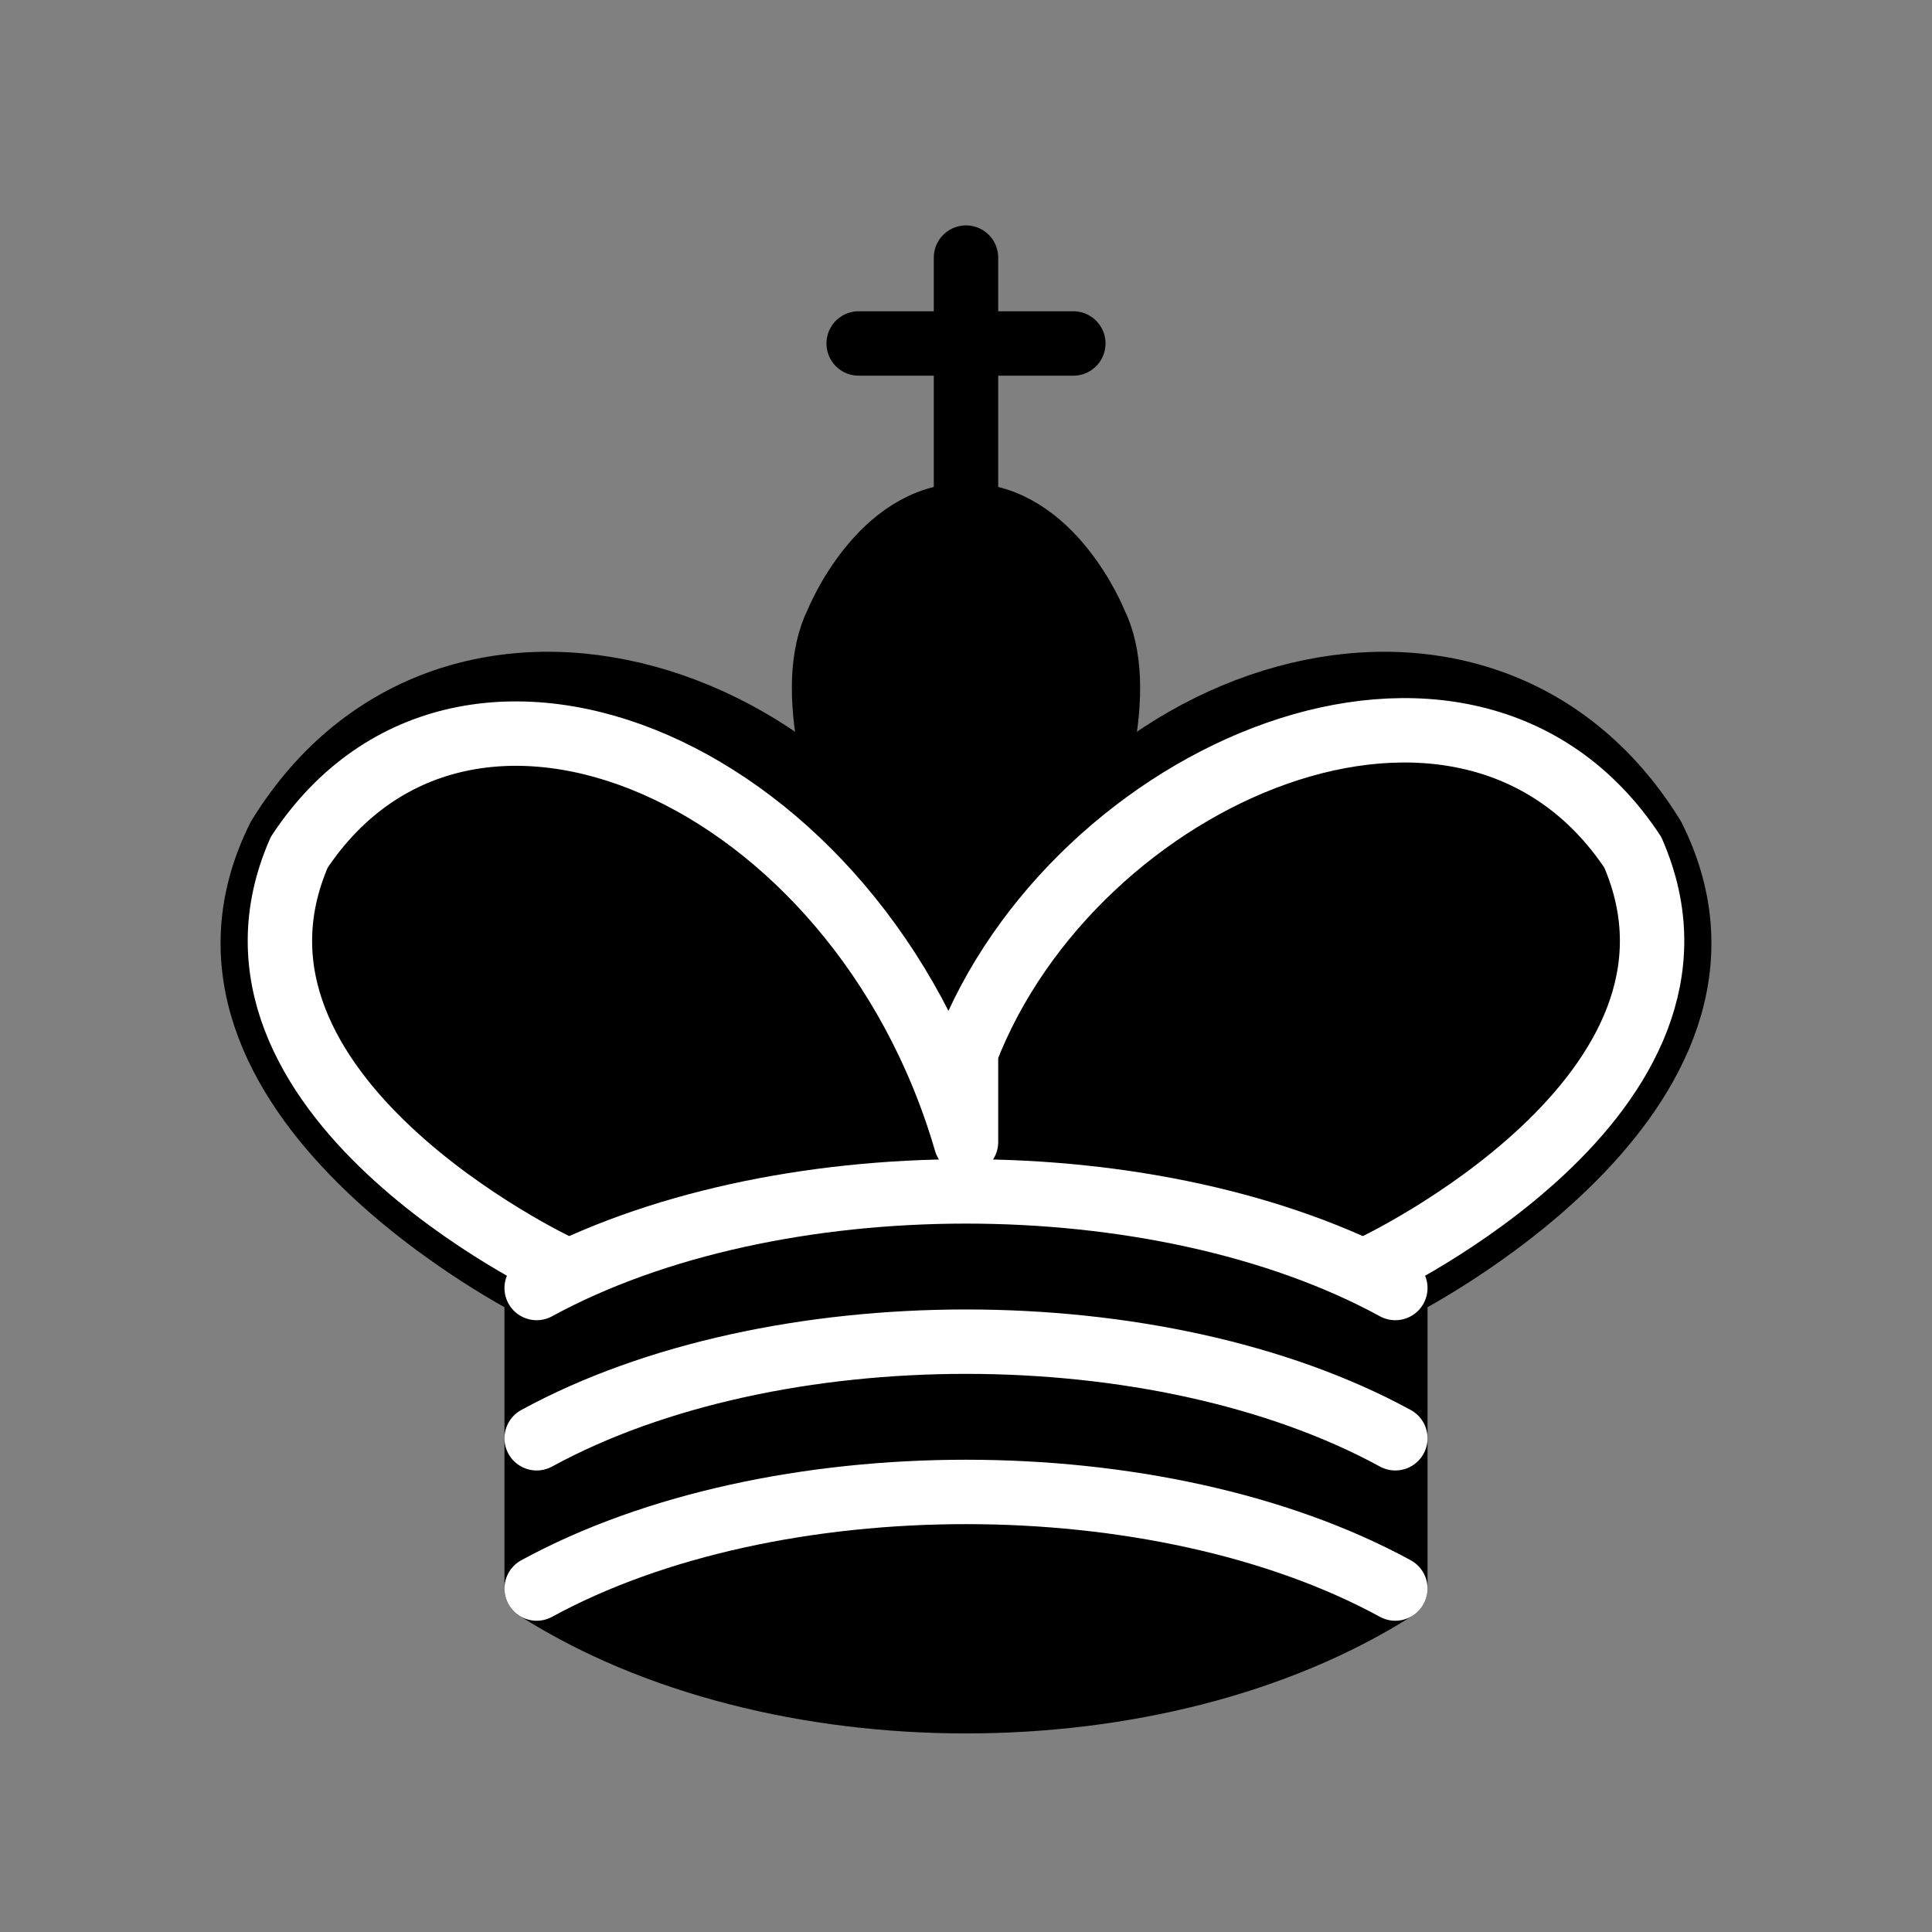 <svg xmlns="http://www.w3.org/2000/svg" width="45" height="45" viewBox="0 0 45 45"><rect x="0" y="0" width="45" height="45" fill="#808080" stroke="none"/><g stroke="#000" style="stroke-width:1.5;stroke-linecap:round;stroke-linejoin:round"><path d="M22.5 11.63V6m0 19s4.5-7.5 3-10.5c0 0-1-2.5-3-2.5s-3 2.5-3 2.5c-1.5 3 3 10.5 3 10.5"/><path d="M12.5 37c5.5 3.5 14.5 3.5 20 0v-7s9-4.5 6-10.5c-4-6.5-13.5-3.5-16 4V27v-3.5c-2.5-7.5-12-10.5-16-4-3 6 6 10.5 6 10.5zM20 8h5"/><path d="M32 29.5s8.5-4 6.03-9.65C34.15 14 25 18 22.5 24.5v2.1C20 18 10.85 14 6.97 19.85 4.5 25.5 13 29.5 13 29.5" stroke="#fff"/><path d="M12.5 30c5.5-3 14.5-3 20 0m-20 3.5c5.5-3 14.5-3 20 0m-20 3.5c5.5-3 14.5-3 20 0" stroke="#fff"/></g></svg>
